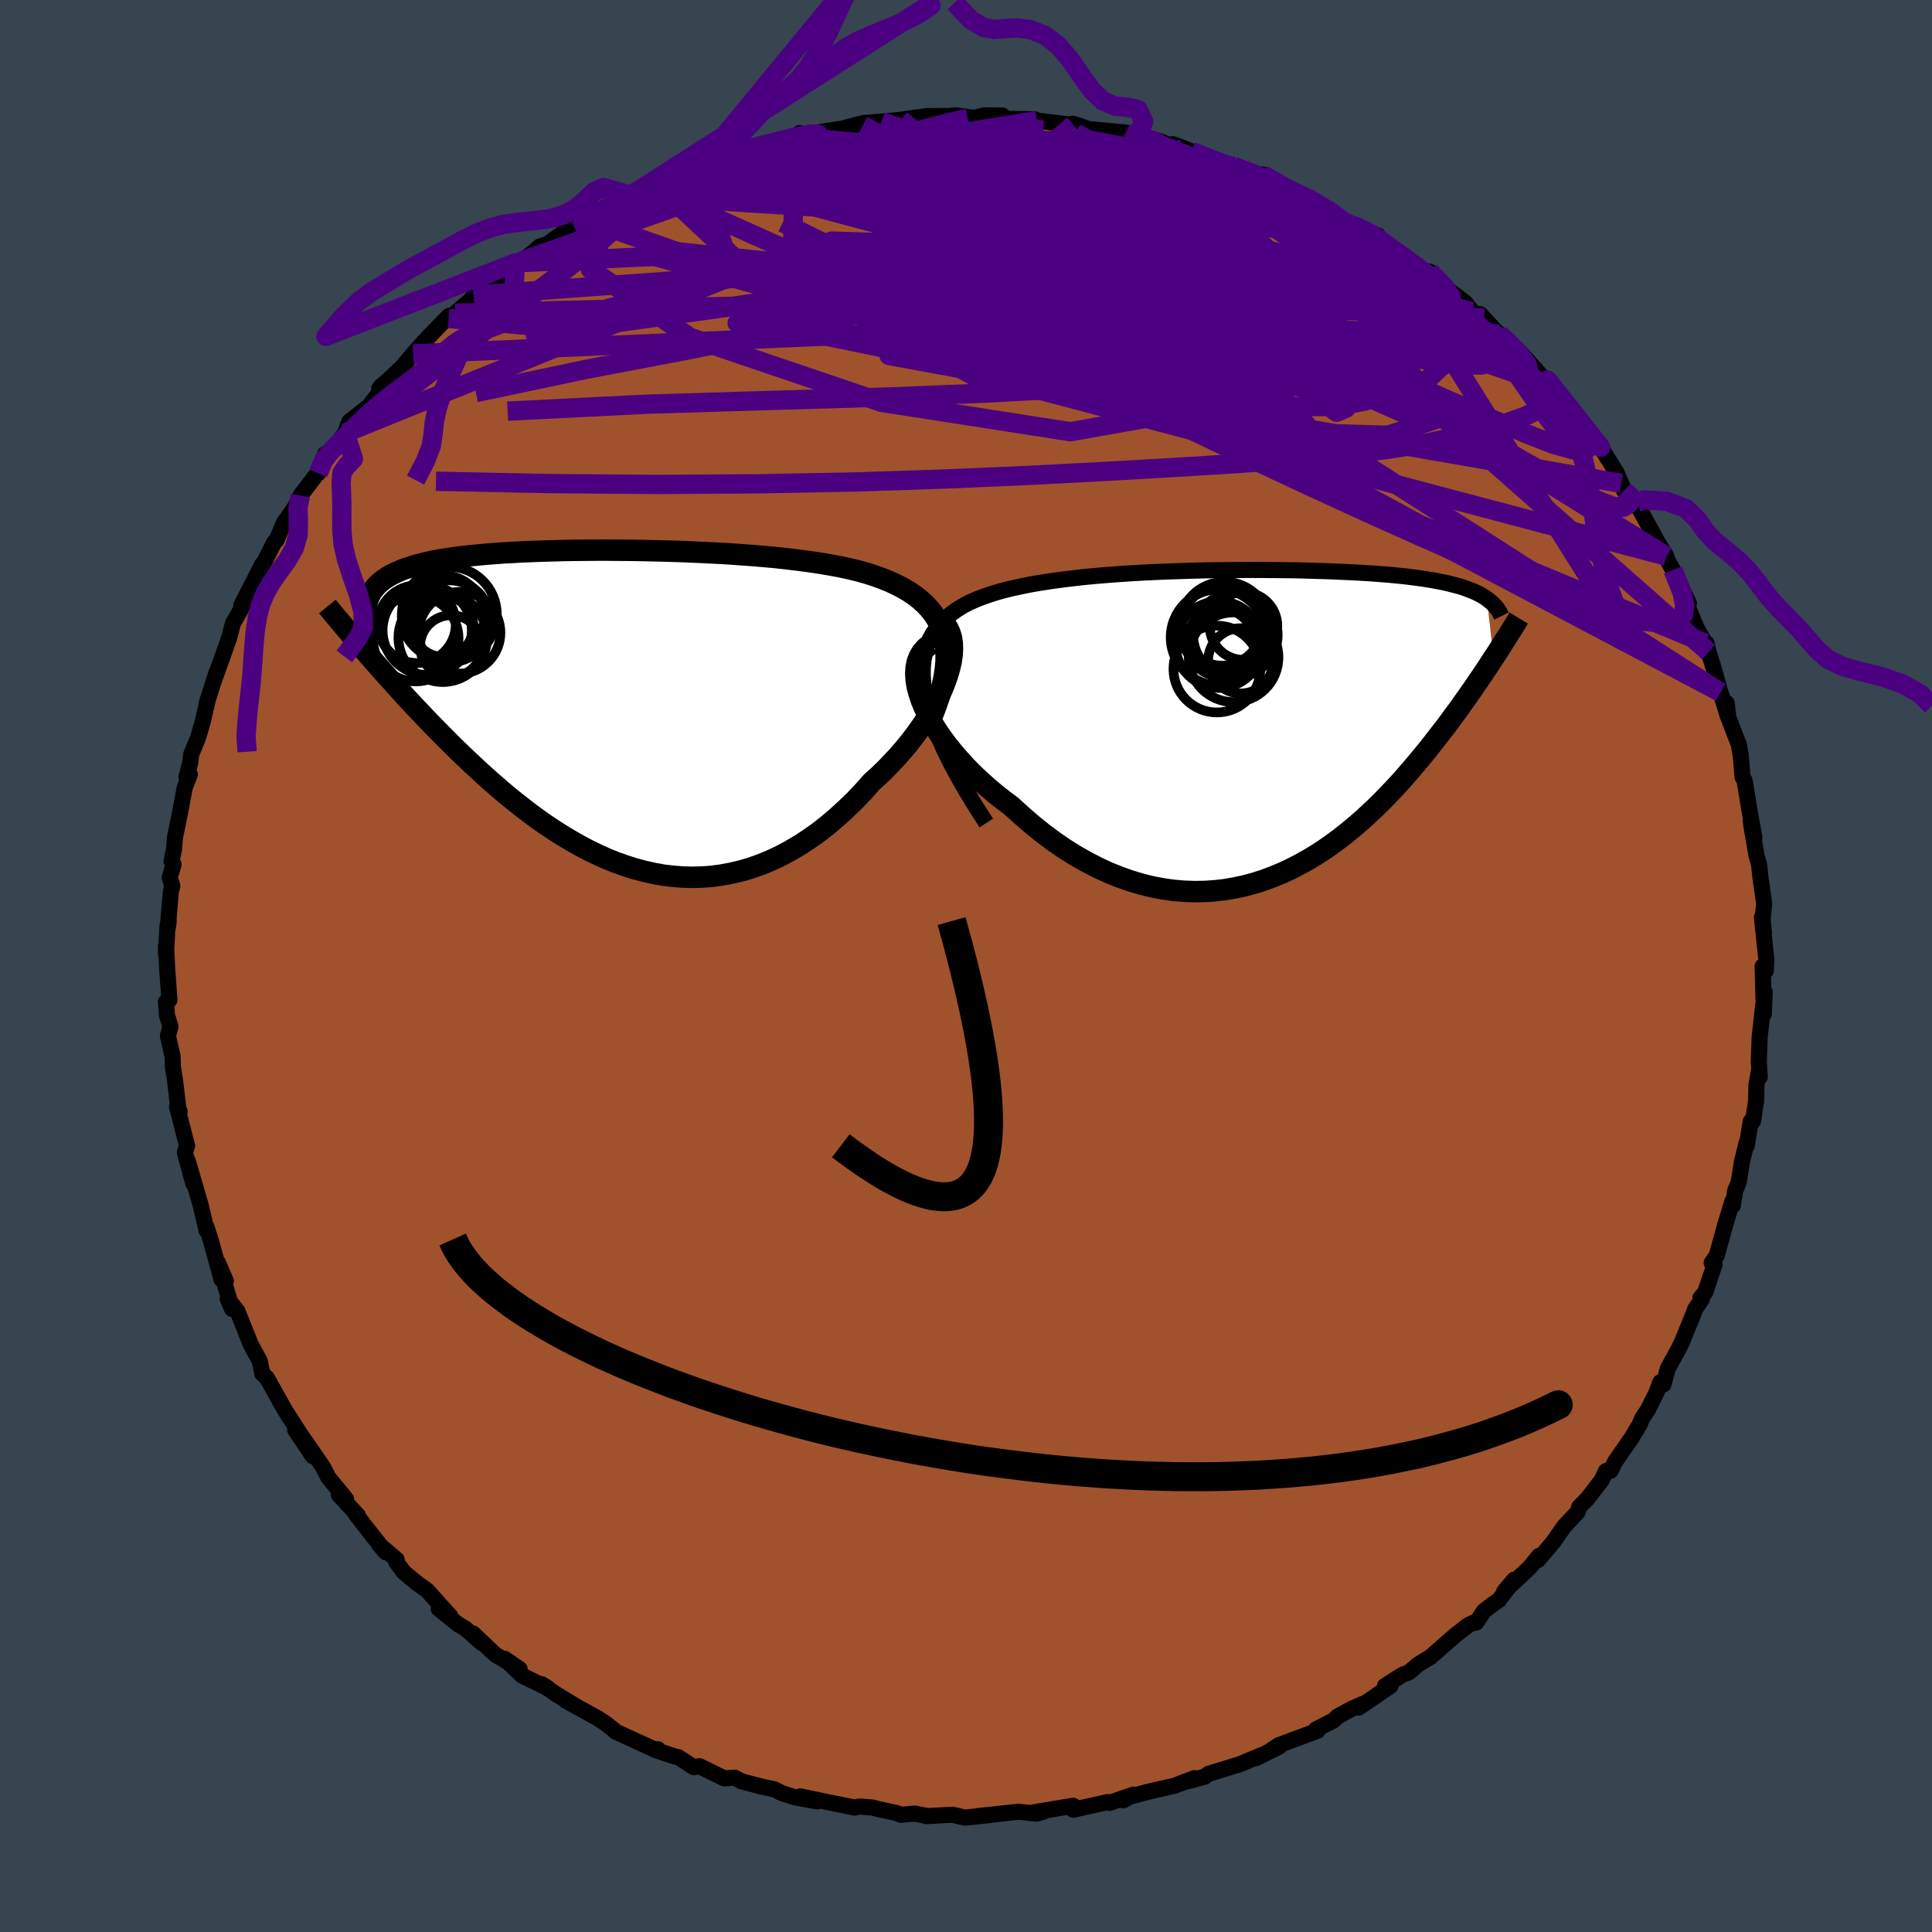 <svg xmlns="http://www.w3.org/2000/svg" width="500" height="500" viewBox="-100 -100 200 200"><defs><clipPath id="c"><path d="m35.01-8.06-.24-.64-.31-.6-.36-.56-.41-.53-.46-.49-.51-.47-.55-.43-.6-.41-.64-.38-.68-.35-.71-.33-.75-.3-.79-.29-.81-.26-.85-.24-.95-.23-.98-.21-1.03-.19-1.06-.18-1.09-.16-1.13-.15-1.15-.14-1.17-.13-1.2-.11-1.22-.1-1.23-.09-1.25-.09-1.25-.07-1.26-.06-1.27-.06-1.26-.05-1.26-.04-1.26-.03-1.25-.03-1.24-.02-1.23-.01-1.21-.01h-1.2l-1.17.01-1.16.01-1.13.02-1.11.03-1.08.03-1.05.04-1.03.04-.99.06-.96.05-.93.07-.89.07-.87.08-.82.08-.8.09-.75.1-.73.11-.69.11-.65.12-.62.13-.58.14-.56.14-.52.16-.48.16-.46.16-.43.18-.4.18-.38.19-.35.2-.32.21-.3.22-.27.23-.24.23-.22.25-.2.25-.17.26-.15.28-.13.28-.1.29-.08.3-.07.31-.04.32-.04 4.31.46.53.47.54.48.55.5.56.51.57.52.57.53.59.54.6.56.6.57.62.59.61.59.63.61.63.62.63.63.64.65.65.67.66.68.66.7.66.71.66.73.67.74.66.76.66.77.66.79.64.81.64.82.63.83.61.85.6.86.57.88.56.89.53.9.51.91.48.93.45.93.42.95.38.96.34.97.31.98.26.98.22.99.18 1 .12 1.01.08 1.01.03 1.01-.03 1.02-.07 1.01-.14 1.02-.19 1.02-.24 1.02-.3 1.02-.36 1.01-.42 1.01-.47 1-.54.99-.58.99-.65.97-.69.96-.75.95-.81.93-.85.92-.89.89-.94.87-.98.73-.65.7-.68.67-.7.66-.71.63-.73.6-.74.57-.75.54-.76.51-.76.47-.77.43-.76.4-.76.35-.76.3-.74.26-.74"/></clipPath><clipPath id="b"><path d="m-34.22-3.09-.14-.95-.07-.91.01-.84.08-.8.14-.74.22-.7.27-.65.33-.61.39-.56.45-.53.49-.49.55-.46.59-.43.63-.39.68-.36.77-.34.82-.31.87-.29.92-.27.96-.24 1.01-.22 1.03-.21 1.08-.18 1.1-.17 1.13-.15 1.15-.14 1.17-.13 1.19-.11 1.21-.1 1.21-.09 1.23-.08 1.22-.07 1.23-.06 1.23-.05 1.23-.04 1.21-.04 1.21-.03 1.2-.02 1.19-.01 1.17-.01 1.15-.01H.43l1.11.01 1.09.01 1.06.01 1.04.02 1.02.03.98.03.96.03.93.04.9.04.87.04.84.05.81.05.78.06.75.06.72.06.69.07.66.07.63.08.61.08.57.08.56.09.53.09.5.1.49.09.46.11.44.11.42.11.4.11.38.12.35.13.34.13.32.13.3.14.28.14.27.15.25.15.23.16.69 6.13-.31.48-.32.49-.33.5-.35.51-.35.52-.37.54-.38.54-.39.56-.4.56-.41.58-.43.58-.43.59-.45.61-.47.6-.48.62-.49.63-.5.64-.53.64-.54.65-.56.66-.57.66-.59.67-.62.67-.63.66-.65.67-.67.66-.69.65-.71.65-.73.63-.75.62-.77.61-.8.59-.81.57-.83.54-.86.52-.88.49-.89.46-.92.43-.94.39-.96.36-.97.31-1 .27-1.01.22-1.03.18-1.04.12-1.06.07-1.07.02-1.09-.04-1.1-.09-1.11-.16-1.12-.21-1.13-.28-1.13-.34-1.14-.4-1.13-.46-1.14-.53-1.14-.59-1.14-.65-1.13-.71-1.12-.77-1.11-.83-1.09-.88-1.08-.93-1.07-.98-.84-.63-.83-.65-.8-.68-.77-.69-.75-.71-.72-.73-.68-.75-.65-.75-.61-.76-.57-.77-.52-.77-.48-.77-.42-.77-.37-.76-.31-.75"/></clipPath><filter id="a"><feTurbulence baseFrequency=".05" numOctaves="3" result="noise" type="noise"/><feDisplacementMap in="SourceGraphic" in2="noise" scale="2"/></filter></defs><rect width="100%" height="100%" x="-100" y="-100" fill="#36454F"/><path fill="sienna" stroke="#000" stroke-linejoin="round" stroke-width="1.667" d="m82.79.5-.32-.47.12 4.92.09-2.27-.47 4.23-.05.4-.09 2.62.1 1.56-.05-.8-.29 1.58-.04 1.7-.32 2.09-.24.03-.4 2.49-.03-.26-.49 2.02-.31 2.01-.38.93-.24 1.51-.04-.44-.73 2.38-.89 3.23-.53.77.3.17-.97 2.89-.49.56.14.15-.68 1-.13.36-1.24 3.06-.39.79-1.08 1.97-.46 1.65-.31-.25-.41 1.08-.87 1.76-.6.9-.26.63-.86 1.43-1.7 2.45-.45.92-.48.03-.46.97-1.5 1.94-.81.8-.18.56-1.33 1.4-1.22 1.73-1.52 1.8.08-.41-.95 1.18-2.64 2.49 1.03-1.22-1.59 2.13-.45.29-1.09.83-.8 1.2-.29.01-.53.25-1.28.99-2.63 2.3-1.29.79-.93.8-.67.25-1.83 1.17h.57l-3.29 2.24.47-.4-1.21.53-1.47.81-.38.38-1.83.94.16.14-4.03 1.5-.69.45.77-.32-2.42 1.2.65-.34-2.2.92-.47.16-2.9.89-.38.29-1.93.52.86-.37-2.07.79-2.76.63-2.02.55-.51.33 1.05-.59-2.47.85-.19-.08-3.58.79v-.41l-4.13.69 1.06-.08-.75.21-1.81-.2-1.98.21-2.28.24 1.33-.11-2.68.27-1.24-.3-2.74.15.04-.03-1.23-.24-1.44.13-.39-.17-1.92-.42-.58-.16-1.37-.11-.51.11-2.71-.55-2.93-.61 1.76.52-2.3-.42-1.4-.45-.7-.37-1.43-.31-2.05-.54-.66-.37-1.08.08-2.56-1.26-.6.1-1.63-1.05-.2-.02-2.16-.71.27-.09-.37.02-4.04-1.85.09.03-1.05-.84-.87-.57-3.31-1.82 1.34.74-2.32-1.4-1.49-1.03.65.41-2.7-1.31-1.81-1.74 1.57 1.06-2.51-1.48-2.32-2.2.89.98-1.62-1.44-.84-.51-1.97-1.59 1.2.78-2.4-2.67-1.01-.72-1.42-1.18-.77-1.04.05-.24-1.83-1.57.7.81-2.08-2.63-1.03-1.34.22.15-1.99-2.16.76.46-1.85-2.26-.53-1.05-2.17-3.15 1.1 2.01-1.82-2.72.67.66-1.26-1.96-.51-.81-1.82-3.26-.47-.44-.26-1.28-1.03-1.91-.01-.08-1.28-3.2-1.01-1.28.45 1.05-.99-3.38.35.49-.81-1.88.37 1.73-1.09-3.95-.48-1.5.02.38-.61-2.59-1.01-3.5-.35-1.15.59 2.36-.88-3.22.24-.66-1.05-4.09.28.52-.08.19-.4-3.42-.22-1.35-.04-1.15-.48-2.1.27-.96-.36-1.13-.11-1.42.36-.2-.23-3.15-.12-2.46-.01.84.16-2.89.12-.45-.09.64.31-3.73.16-.61-.28-.87.41-1.34-.21-.35.26-1.29.09-1.15.55-2.7.46-2.46.53-1.39-.35.27.39-1.45.1-.88.73-1.78.46-1.59.51-2.22-.1.3 1.04-3.25-.36 1.12 1.05-2.95.6-1.69.39-1.5.77-1.34.42-.98-.32.43 2.18-4.25-1.16 2.52 2.37-4.75.25-.24.8-1.87.37-.49.76-1.11.55-1.16.88-1.15.74-.97.22-.19.73-2v.15l.83-.7 1.23-1.62.43-1.18 1.97-1.54 2.5-3.1-1.12.91-.26.33 2.38-2.25 1.14-1.36 1.09-1.22 1.76-1.83-1.35 1.38 2.2-2.25-.03.26.69-.55 2.55-2.19-.66.32 2.79-1.9 1.55-1.44.55-.16 1.31-.94.64-.59.79-.24 2.73-1.96 1.25-.59 1.11-.55-.58.2 3.2-1.72-.85.34 1.8-.78-.13.01 1.9-.81.84-.35.15-.14 2.14-1.21 1.94-.23 2.4-1.22.85-.17.15-.06 1.87-.77 1.75-.3.01.1 3.44-.86.16-.43-.49.48.4-.18 2.9-.53 1.58-.23 1.79-.48.35.16.07-.26 1.87-.15 2.01-.19 2.65-.38 2.25-.01-1.61.17 2.4-.24 1.92.27 1.01-.27 1.9.02-1 .29 1.23.06 3.09.03.24.14 3.78.46-.09-.13.25.06 1.41.49 2.54.24 1.32.13.12.4 2.67.39-1.51-.6 2.6.83.29.25.7-.07 1.14.42.77.32 2.94 1.2 1.5.42-.09-.07 2.94 1.18.05-.34 2.42 1.39 2.22 1.03.8.38 1.03.54-.93-.49 2.97 2.05 1.26.57.45.15 1.75.71-.12.42.96.43 2.17 1.41 1.61 1.56.03.07.72-.16 1.9 1.87 1.79 1.35.69.91 1.23.71-.4-.44 1.73 1.86.27.19 1.12.93-.61-.47 1.62 1.41 2.44 2.73.41.17.92 1.73 1.69 1.95-.17-.02.42.05 1.28 1.69.65.54.71 1.01 1.62 2.58.51 1.17.29.73 1.36 1.24-.33-.39.23.45 2.31 4.21.81 1.31-.01-.02.04.25.65 1.19 1.65 3.42-.18.21 1.06 2.54.83 1.41.11-.02.22.93.54 1.71.68 2.45.1.28.64 2.12-.09-1.29.17 1.48.76 1.98.34.86.21 1.29.16 2.05.22.38.48 2.93.53 2.95-.38-1.8.1.76.51 2.94.27.97.11 1.13.41 2.88-.17 1.58.14 1.36-.21-1.56.46 4.35-.06 1.2-.32-.47" filter="url(#a)"/><path fill="#fff" d="m-34.22-3.09-.14-.95-.07-.91.01-.84.08-.8.14-.74.22-.7.27-.65.33-.61.39-.56.45-.53.49-.49.55-.46.59-.43.63-.39.68-.36.77-.34.82-.31.87-.29.92-.27.96-.24 1.01-.22 1.03-.21 1.08-.18 1.1-.17 1.13-.15 1.15-.14 1.17-.13 1.19-.11 1.21-.1 1.21-.09 1.23-.08 1.22-.07 1.23-.06 1.23-.05 1.23-.04 1.21-.04 1.21-.03 1.2-.02 1.19-.01 1.17-.01 1.15-.01H.43l1.11.01 1.09.01 1.06.01 1.04.02 1.02.03.98.03.96.03.93.04.9.04.87.04.84.05.81.05.78.06.75.06.72.06.69.07.66.07.63.08.61.08.57.08.56.09.53.09.5.1.49.09.46.11.44.11.42.11.4.11.38.12.35.13.34.13.32.13.3.14.28.14.27.15.25.15.23.16.69 6.13-.31.48-.32.49-.33.5-.35.51-.35.52-.37.54-.38.54-.39.56-.4.56-.41.58-.43.58-.43.59-.45.61-.47.6-.48.62-.49.63-.5.64-.53.64-.54.65-.56.66-.57.66-.59.67-.62.67-.63.66-.65.67-.67.66-.69.65-.71.65-.73.63-.75.62-.77.61-.8.59-.81.57-.83.54-.86.52-.88.49-.89.46-.92.43-.94.39-.96.36-.97.31-1 .27-1.01.22-1.03.18-1.04.12-1.06.07-1.07.02-1.09-.04-1.1-.09-1.11-.16-1.12-.21-1.13-.28-1.13-.34-1.14-.4-1.13-.46-1.14-.53-1.14-.59-1.14-.65-1.13-.71-1.12-.77-1.11-.83-1.09-.88-1.08-.93-1.07-.98-.84-.63-.83-.65-.8-.68-.77-.69-.75-.71-.72-.73-.68-.75-.65-.75-.61-.76-.57-.77-.52-.77-.48-.77-.42-.77-.37-.76-.31-.75" filter="url(#a)" transform="translate(29.95 -25.12)"/><path fill="#fff" d="m35.01-8.06-.24-.64-.31-.6-.36-.56-.41-.53-.46-.49-.51-.47-.55-.43-.6-.41-.64-.38-.68-.35-.71-.33-.75-.3-.79-.29-.81-.26-.85-.24-.95-.23-.98-.21-1.03-.19-1.06-.18-1.09-.16-1.13-.15-1.15-.14-1.17-.13-1.2-.11-1.22-.1-1.23-.09-1.25-.09-1.25-.07-1.26-.06-1.27-.06-1.26-.05-1.26-.04-1.26-.03-1.25-.03-1.24-.02-1.23-.01-1.21-.01h-1.2l-1.17.01-1.16.01-1.13.02-1.11.03-1.08.03-1.05.04-1.03.04-.99.06-.96.05-.93.07-.89.07-.87.08-.82.08-.8.09-.75.1-.73.11-.69.11-.65.12-.62.13-.58.14-.56.14-.52.16-.48.16-.46.16-.43.18-.4.18-.38.19-.35.2-.32.21-.3.22-.27.23-.24.23-.22.25-.2.25-.17.26-.15.28-.13.28-.1.29-.08.3-.07.31-.04.32-.04 4.31.46.53.47.54.48.55.5.56.51.57.52.57.53.59.54.6.56.6.57.62.59.61.59.63.61.63.62.63.63.64.65.65.67.66.68.66.7.66.71.66.73.67.74.66.76.66.77.66.79.64.81.64.82.63.83.61.85.6.86.57.88.56.89.53.9.51.91.48.93.45.93.42.95.38.96.34.97.31.98.26.98.22.99.18 1 .12 1.01.08 1.01.03 1.01-.03 1.02-.07 1.01-.14 1.02-.19 1.02-.24 1.02-.3 1.02-.36 1.01-.42 1.01-.47 1-.54.99-.58.99-.65.97-.69.96-.75.95-.81.93-.85.92-.89.89-.94.87-.98.73-.65.7-.68.67-.7.66-.71.63-.73.6-.74.57-.75.54-.76.51-.76.47-.77.43-.76.4-.76.35-.76.3-.74.26-.74" filter="url(#a)" transform="translate(-37.45 -26.55)"/><g fill="none" stroke="#000" transform="translate(29.95 -25.12)"><path stroke-linejoin="round" stroke-width="1.667" d="m-27.85 10.32-1.09-1.7-.98-1.61-.88-1.53-.77-1.44-.67-1.37-.57-1.29-.49-1.21-.39-1.15-.31-1.09-.22-1.02-.14-.95-.07-.91.01-.84.08-.8.14-.74.22-.7.27-.65.33-.61.39-.56.45-.53.49-.49.55-.46.59-.43.63-.39.68-.36.77-.34.82-.31.87-.29.92-.27.96-.24 1.01-.22 1.03-.21 1.08-.18 1.1-.17 1.13-.15 1.15-.14 1.17-.13 1.19-.11 1.21-.1 1.21-.09 1.23-.08 1.22-.07 1.23-.06 1.23-.05 1.23-.04 1.21-.04 1.21-.03 1.2-.02 1.19-.01 1.17-.01 1.15-.01H.43l1.11.01 1.09.01 1.06.01 1.04.02 1.02.03.98.03.96.03.93.04.9.04.87.04.84.05.81.05.78.06.75.06.72.06.69.07.66.07.63.08.61.08.57.08.56.09.53.09.5.1.49.09.46.11.44.11.42.11.4.11.38.12.35.13.34.13.32.13.3.14.28.14.27.15.25.15.23.16.21.16.2.16.19.17.17.18.16.17.14.19.13.18.12.19.1.19.1.2" filter="url(#a)"/><path stroke-linejoin="round" stroke-width="2.222" d="m-33.6-8.21-.49.37-.4.44-.29.49-.21.54-.12.58-.04.63.04.66.11.69.19.71.24.73.31.75.37.76.42.77.48.77.52.77.57.77.61.76.65.75.68.75.72.73.75.71.77.69.8.68.83.65.84.63 1.07.98 1.08.93 1.09.88 1.11.83 1.12.77 1.13.71 1.14.65 1.14.59 1.14.53 1.13.46 1.14.4 1.13.34 1.13.28 1.12.21 1.11.16 1.1.09 1.09.04 1.07-.02 1.06-.07 1.04-.12 1.03-.18 1.01-.22 1-.27.97-.31.96-.36.94-.39.92-.43.89-.46.88-.49.86-.52.83-.54.81-.57.8-.59.77-.61.75-.62.73-.63.71-.65.69-.65.67-.66.65-.67.63-.66.62-.67.59-.67.57-.66.56-.66.54-.65.53-.64.5-.64.49-.63.48-.62.47-.6.45-.61.43-.59.43-.58.41-.58.4-.56.39-.56.38-.54.37-.54.35-.52.35-.51.33-.5.32-.49.31-.48.31-.46.29-.46.28-.44.27-.43.27-.42.25-.4.25-.4.24-.38.23-.38.22-.36" filter="url(#a)"/><circle cx="-2.06" cy="-9.147" r="4.378" clip-path="url(#b)" filter="url(#a)"/><circle cx="-1.22" cy="-10.072" r="3.502" clip-path="url(#b)" filter="url(#a)"/><circle cx="-3.98" cy="-5.622" r="4.494" clip-path="url(#b)" filter="url(#a)"/><circle cx="-2.25" cy="-6.842" r="4.644" clip-path="url(#b)" filter="url(#a)"/><circle cx="-3.185" cy="-9.967" r="4.68" clip-path="url(#b)" filter="url(#a)"/><circle cx="-3.76" cy="-8.152" r="4.488" clip-path="url(#b)" filter="url(#a)"/><circle cx="-3.45" cy="-10.132" r="4.16" clip-path="url(#b)" filter="url(#a)"/><circle cx="-1.51" cy="-6.472" r="3.376" clip-path="url(#b)" filter="url(#a)"/><circle cx="-3.79" cy="-8.902" r="4.968" clip-path="url(#b)" filter="url(#a)"/><circle cx="-3.6" cy="-8.367" r="3.5" clip-path="url(#b)" filter="url(#a)"/></g><g fill="none" stroke="#000" transform="translate(-37.45 -26.55)"><path stroke-linejoin="round" stroke-width="2.222" d="m33.88.85.44-1.13.37-1.07.28-1.01.21-.96.14-.91.07-.86v-.81l-.06-.76-.13-.72-.19-.68-.24-.64-.31-.6-.36-.56-.41-.53-.46-.49-.51-.47-.55-.43-.6-.41-.64-.38-.68-.35-.71-.33-.75-.3-.79-.29-.81-.26-.85-.24-.95-.23-.98-.21-1.03-.19-1.06-.18-1.09-.16-1.13-.15-1.15-.14-1.17-.13-1.2-.11-1.22-.1-1.23-.09-1.25-.09-1.25-.07-1.26-.06-1.27-.06-1.26-.05-1.26-.04-1.26-.03-1.25-.03-1.24-.02-1.23-.01-1.21-.01h-1.2l-1.17.01-1.16.01-1.13.02-1.11.03-1.08.03-1.05.04-1.03.04-.99.06-.96.05-.93.07-.89.07-.87.08-.82.08-.8.09-.75.1-.73.11-.69.11-.65.12-.62.13-.58.14-.56.14-.52.16-.48.16-.46.16-.43.18-.4.18-.38.19-.35.2-.32.21-.3.22-.27.23-.24.23-.22.25-.2.25-.17.26-.15.28-.13.28-.1.29-.08.3-.07.31-.04.32-.02.33v.33l.02.35.03.35.05.37.07.37.09.38.1.39.12.4.14.4" filter="url(#a)"/><path stroke-linejoin="round" stroke-width="2.222" d="m34.9-9.19.38.36.29.42.22.47.16.52.08.57.02.6-.04.64-.1.67-.16.69-.21.71-.26.74-.3.74-.35.76-.4.76-.43.76-.47.77-.51.76-.54.76-.57.75-.6.74-.63.73-.66.71-.67.7-.7.68-.73.65-.87.98-.89.94-.92.89-.93.85-.95.81-.96.75-.97.69-.99.65-.99.58-1 .54-1.01.47-1.01.42-1.02.36-1.02.3-1.02.24-1.02.19-1.01.14-1.02.07-1.01.03-1.01-.03-1.01-.08-1-.12-.99-.18-.98-.22-.98-.26-.97-.31-.96-.34-.95-.38-.93-.42-.93-.45-.91-.48-.9-.51-.89-.53-.88-.56-.86-.57-.85-.6-.83-.61-.82-.63-.81-.64-.79-.64-.77-.66-.76-.66-.74-.66-.73-.67-.71-.66-.7-.66-.68-.66-.67-.66-.65-.65-.63-.64-.62-.63-.61-.63-.59-.63-.59-.61-.57-.62-.56-.6-.54-.6-.53-.59-.52-.57-.51-.57-.5-.56-.48-.55-.47-.54-.46-.53-.44-.52-.44-.51-.42-.49-.41-.48-.4-.48-.38-.46-.38-.45-.36-.43-.36-.43-.34-.42" filter="url(#a)"/><circle cx="-16.718" cy="-7.434" r="4.588" clip-path="url(#c)" filter="url(#a)"/><circle cx="-16.028" cy="-9.124" r="4.248" clip-path="url(#c)" filter="url(#a)"/><circle cx="-18.328" cy="-8.194" r="4.618" clip-path="url(#c)" filter="url(#a)"/><circle cx="-16.688" cy="-8.604" r="3.146" clip-path="url(#c)" filter="url(#a)"/><circle cx="-15.858" cy="-6.559" r="3.204" clip-path="url(#c)" filter="url(#a)"/><circle cx="-14.973" cy="-7.949" r="4.228" clip-path="url(#c)" filter="url(#a)"/><circle cx="-19.513" cy="-7.344" r="4.436" clip-path="url(#c)" filter="url(#a)"/><circle cx="-19.388" cy="-8.834" r="4.022" clip-path="url(#c)" filter="url(#a)"/><circle cx="-16.033" cy="-9.859" r="4.908" clip-path="url(#c)" filter="url(#a)"/><circle cx="-16.668" cy="-9.594" r="4.288" clip-path="url(#c)" filter="url(#a)"/></g><g fill="none" stroke="indigo" stroke-linejoin="round" stroke-width="2"><path d="m16.55-86.27.76.37 1.12.33 1.22.39 1.36.5 1.52.61 1.67.7 1.82.77 1.94.84 1.98.85 1.94.83 1.84.78 1.7.71 1.52.65 1.32.56 1.04.44.74.29.41.14.14.03-.11-.04-.4-.14m15.14 11.23.51.53.15.49.02.68-.3.7-.83.54-1.45.28-2.12-.03-2.75-.34-3.37-.62-3.98-.84-4.62-1.02-5.32-1.19-6.06-1.4-6.86-1.68-7.66-2.01-8.5-2.36-9.45-2.66-10.61-2.84m-22.64 2.52 1.19-.52 1.24-.5 1.44-.54 1.67-.57 1.85-.56 2-.56 2.17-.56 2.32-.59 2.46-.61 2.58-.65 2.66-.66 2.67-.67 2.62-.64 2.46-.6 2.26-.54 2.01-.5 1.76-.45 1.58-.41 1.46-.38 1.34-.33 1.06-.23" filter="url(#a)"/><path d="m35.31-79.52.85.49 1.04.76 1.39 1.09 1.74 1.36 1.94 1.49 2.01 1.57 2.03 1.63 2.05 1.7 2.07 1.75 2.05 1.73 1.95 1.61 1.78 1.44 1.58 1.27 1.41 1.16 1.25 1.12 1.14 1.13" filter="url(#a)"/><path d="m37.14-78.6.17.22.91.66.75.56.39.39.04.28-.28.22-.57.18-.91.12-1.31.02-1.76-.12-2.27-.24-2.82-.38-3.41-.52-4.03-.7-4.63-.91-5.24-1.12-5.87-1.32-6.68-1.45-7.74-1.57m-31.25 7.01.76-.4.75-.44.79-.44.72-.37.62-.28.52-.2.46-.13.38-.05.3.03.21.12.04.25-.17.41-.46.6-.8.83-1.16 1.07-1.53 1.33-1.9 1.57-2.29 1.81-2.68 2.04-3.14 2.35-3.65 2.76-4.17 3.22-4.62 3.62m120.18-3.26.39.65.17 1.02-.3.9-.85.71-1.33.64-1.8.64-2.26.69-2.79.73-3.34.71-3.96.65-4.59.57-5.23.48-5.86.43-6.48.4-7.15.41-7.84.41-8.59.37-9.32.31-9.98.19-10.59.07-11.17-.09-11.79-.24m29.42-33.55.75-.18.98-.3 1.22-.34 1.3-.35 1.23-.32 1.07-.27.89-.23.74-.17.64-.12.52-.08.35-.03.08.03-.23.12-.58.22-.93.34-1.35.47-1.86.62-2.45.8-3.01.95-3.32 1" filter="url(#a)"/><path d="m30.67-81.94 2.01 1.14 1.27.77.57.51.05.39-.3.35-.62.33-.98.28-1.39.21-1.85.12-2.36.07-2.89.03-3.43-.03-4.04-.09-4.67-.2-5.37-.28-6.13-.33-7.01-.37-7.93-.43-8.72-.56" filter="url(#a)"/><path d="m40.89-76.32 1.18.61.92.64 1.06.77 1.12.81 1.05.77.95.69.82.61.69.54.51.44.28.3.01.11-.29-.09-.58-.29-.86-.48-1.15-.66-1.45-.85-1.81-1.05-2.25-1.29-2.74-1.57-3.26-1.87-3.68-2.17m22.21 13.31-.15.19-.44.6-1.18.6-1.98.58-2.72.65-3.47.77-4.29.85-5.22.85-6.25.8-7.39.7-8.54.6-9.67.53-10.73.43-11.74.34-12.88.39-14.42.72m70.78-26.89 2.16.85 1.31.49.92.38.7.36.48.38.17.35-.24.29-.77.19-1.32.09h-1.86l-2.37-.08-2.87-.18-3.41-.29-4.03-.41-4.75-.51-5.51-.59-6.17-.71-6.54-.96" filter="url(#a)"/><path d="m55.73-64.97 1.45 1.46.89 1.19.18.74-.5.3-1.18-.18-1.87-.65-2.54-1.1-3.2-1.48-3.9-1.83-4.71-2.2-5.64-2.65-6.68-3.18-7.67-3.81-8.35-4.48" filter="url(#a)"/><path d="m27.68-82.78 1.82.78.88.69.34.8-.31.86-1.05.87-1.78.91-2.44.98-3.06 1.05-3.71 1.13-4.4 1.2-5.16 1.31-5.96 1.44-6.78 1.62-7.6 1.77-8.41 1.84-9.22 1.83-10.15 1.93-11.43 2.41M-36.49-79l1.28-.56 1.08-.47 1.15-.5 1.24-.53 1.32-.57 1.37-.57 1.32-.52 1.14-.44.83-.31.46-.15.06.01-.32.18-.7.34-1.08.48-1.52.63-2.01.79-2.48.97" filter="url(#a)"/><path d="m64.34-55.26.43.61.02.72-.57.49-1.3.02-2.06-.57-2.83-1.1-3.62-1.54-4.42-1.92-5.27-2.33-6.19-2.86-7.26-3.49-8.47-4.15-9.81-4.71-11.16-5.22m25.85-1.47 2.02.76 1.45.58 1.29.61 1.02.55.7.45.37.35.1.28-.14.22-.42.14-.72.04-1.05-.05-1.4-.14-1.75-.23-2.13-.33-2.57-.44-3.04-.59-3.55-.73-4.11-.88-4.8-1.01-5.67-1.14-6.59-1.34" filter="url(#a)"/><path d="m68.12-49.23.65.63.02.34-.21.44-.53.33-1-.08-1.55-.58-2.11-1.03-2.66-1.42-3.24-1.81-3.86-2.27-4.54-2.82-5.25-3.45-5.99-4.1-6.82-4.74-7.79-5.34-8.87-5.94" filter="url(#a)"/><path d="m-17.38-85.79.3-.1 1.06.17 2.03.22 2.82.26 3.29.34 3.55.45 3.74.55 3.93.62 4.16.68 4.36.72 4.47.77 4.42.79 4.28.79 4.13.77 4.08.79 4.07.85m10.7 5.24 1.48 1.52.72 1.06-.06.67-.74.4-1.38.23-1.99.13-2.59.05-3.18-.02-3.74-.05-4.33-.1-4.94-.15-5.65-.27-6.42-.45-7.27-.66-8.15-.92-9.05-1.13-9.99-1.25L-30.46-74" filter="url(#a)"/><path d="m33.09-80.55 1.63.77.99.49.72.43.67.43.64.45.56.41.39.33.18.25-.04.19-.27.13-.54.05-.83-.05-1.15-.17-1.51-.31-1.9-.45-2.34-.61-2.85-.8-3.37-1-3.86-1.23-4.23-1.42-4.53-1.6L6.48-86m66.7 45.01.94 2.3.27 1.37-.11.92-.48.55-.88.27-1.28.04-1.66-.17-2.05-.41-2.46-.71-2.89-1.02-3.32-1.32-3.76-1.58-4.19-1.82-4.63-2.05-5.1-2.29L36-49.47l-6.12-2.86-6.68-3.2-7.22-3.57-7.78-3.98-8.33-4.36-8.99-4.64-9.85-4.88" filter="url(#a)"/><path d="m27.77-82.71.51.26.72.52.4.65-.07.75-.69.78-1.38.79-2.09.8-2.77.85-3.43.92-4.13 1.02-4.85 1.08-5.62 1.15-6.38 1.2-7.12 1.27-7.85 1.3-8.61 1.3-9.47 1.32-10.51 1.47" filter="url(#a)"/><path d="m-32.08-80.93 1.06-.36 2.32-.46 2.99-.35 3.34-.19 3.6-.03 3.86.09 4.14.2 4.43.27 4.66.34 4.82.38 4.89.43 4.96.46 5.1.51 5.29.56 5.41.62 5.35.7" filter="url(#a)"/><path d="m-32.08-80.93 1.17-.3 2.66-.29 3.55-.09 4.12.14 4.56.37 4.98.56 5.46.74 5.96.91 6.42 1.07 6.8 1.24 7.08 1.38L28-73.67 35.61-72l7.95 1.73m-64.38-14.66 2.48-.52 1.88-.02 2.22.28 2.97.41 3.7.5 4.23.58 4.52.67 4.71.76 4.91.85 5.14.91 5.34.94 5.37.91 5.22.9 5.13.98" filter="url(#a)"/><path d="m-24.6-83.9.7-.25 1.23-.38 1.32-.35 1.23-.32 1.07-.27.9-.22.78-.17.69-.13.61-.09.48-.04.28.02.01.09-.26.2-.56.29-.86.41-1.19.51-1.55.61-1.95.7-2.34.8-2.72.88-3.13.97-3.74 1.18" filter="url(#a)"/><path d="m-31.93-81.07 2.25-.81 2.66-.44 2.9-.17 3.12.06 3.43.23 3.8.37 4.14.47 4.46.58 4.7.7 4.91.83 5.13.95 5.37 1.04 5.63 1.1 5.82 1.14 5.83 1.13 5.65 1.02 5.27.74M16.67-85.87l1.43.15.67.1.54.16.44.2.34.23.22.26.06.29-.16.31-.44.29-.79.25-1.2.23-1.64.2-2.12.17-2.62.1-3.14.02-3.71-.07-4.32-.14-4.99-.17-5.7-.23-6.5-.27" filter="url(#a)"/><path d="m-29.79-82.28 2.14-.36 2.42-.24 2.63.02 3.01.25 3.48.43 3.93.61 4.31.76 4.62.91 4.84 1.02 5.07 1.11 5.3 1.13 5.54 1.15 5.76 1.19 5.92 1.28 6.05 1.43 6.12 1.58 6.12 1.52" filter="url(#a)"/><path d="m-8.75-87.41 29.2 10.23-.8-1.21-2.31-.08 1 1.99 4.23 2.4 6.1 1.75 6.09 1.13 4.05.98-.21.92-6.88.55-14.7.14-19.81.42-16.83 1.12-4.07.51 5.63-1.89-34.81.87" filter="url(#a)"/><path d="M-10.69-87 35.3-62.57l-.43 1.74-15.6-6.08-14.73-4.14-8.77.33-1.9 3.48 3.35 4.2 5.27 2.88 4.22.59 2.19-1.38.94-2.33.48-2.42-.21-2.31-1.4-2.31-1.79-1.83-.13.02 1.75 2.69-2.35 2.77-17.26-4.12-21.85-9.79" filter="url(#a)"/><path d="m-6.74-87.6 17.05 14.42 23.32 12.61 10.25 2.35 3.35-1.97 1.91-1.8.95-.69-2.08-.59-6.98-1.71-11.94-3.21-14.92-4.07-14.83-3.71-11.83-2.53-6.74-1.52-.35-1.44 6.38-1.99 11.75-1.88 14.09-.18 15.04 2.73" filter="url(#a)"/><path d="m19.34-85.48 18.4 17.5-7.41 9.23-11.85.44-8.71-4.47-5.03-4.95-1.67-2.72 1.48-.07 4.27 1.48 6.43 1.57 7.24.67 5.87-.69 2.22-2.04-2.62-3.01-6.77-3.26-8.79-2.76-8.39-1.85-6.02-1.14-2.19-.96 1.1-.94-3.92.06-28.62 4.05" filter="url(#a)"/><path d="m12.69-86.64-2.52 4.82 11.02 5.76 1.64 1.98-3.82.32-1.63 1.63 3.35 3.46 6.55 3.82 6.74 2.62 5 .93 2.56-.33-.06-1.16-2.47-1.95-3.87-2.67-3.9-2.78-3.92-1.65-6.4 1.02L4.8-66.04l-62.03 2.67" filter="url(#a)"/><path d="m-46.09-72.95 21.64-7.61 10.49-1.87 2.94.85 3.75.83 6.77.05 7.45-.31 5.18-.18 1.79.2-.64.69-1.09 1.24-.04 1.81 1.15 2.26 1.36 2.51.49 2.38-.82 1.73-1.9.62-2.15-.26-.2.51 6.94 3.58 18.2 4.15.89-19.37" filter="url(#a)"/><path d="M52.39-67.75 7.75-77.31l-10.79 2.52 7.22 7.09 6.49 5.36-1.08.79-5.78-2.92-5.47-3.97-2.25-2.54 1.55-.06 4.89 1.83 7.29 2.11 8.07.74 6.46-1.36 2.16-2.98-4.05-3.34-10.33-2.31-13.85-.15-10.69 3.13 6.3 6.5 61.33 1.44" filter="url(#a)"/><path d="m-24.6-83.9-12.36 6.43-1.94 5.32 10.33 7.07 19.83 6.73 19.55 3.04 10.76-1.91.4-5.08-5.19-4.98-3.93-2.56 1.38-.16 5.12.19 2.8-1.62-4.26-3.43-5.55-2.76 26.84.58" filter="url(#a)"/><path d="M72.49-42.43 33.38-66.72l-17.47-4.7-9.14 1.27L5.69-68l1.66.34.47-1.79.17-2.54 2.67-1.72 5.78-.19 6.21.87 2.83.73-2.17-.57-4.94-2.07-3.24-2.44-.24-.89-6.14 1.24-43.44-2.75" filter="url(#a)"/><path d="m-46.64-72.79 14.39-.67 24.81 6.83 24.83 4.77 16.08 1.36 5.09-.84-4.38-2.38-9.23-3.42-8.11-3.54-3.41-2.75.2-1.74-.11-1.26-2.53-1.49-4.3-2.02-10.7-1.87-31.63 2.47" filter="url(#a)"/><path d="M55.73-64.97 19.61-78.29 4.7-80.25l2.14 2.45 6.32 2.56 2.53 1.53-.03 1.68 2.5 3.25 6.93 4.9 7.61 4.94 2.68 3.09-3.16.97-1.9.59 8.06 1.12 11.11-3.7L30.62-81.6" filter="url(#a)"/><path d="m-17.71-85.74-.26 12.36L2.4-70.67l10.08 2.5.16 2.7-5.09.97-6.59-1.53-5.59-3.19-3.45-3.31-1.3-2.16.31-.51 1.39.81 2.33 1.32 3.5 1.07 5.05.61 6.64.59 7.35 1.22 5.92 2.03 1.67 2.23-4.32 1.4-8.74.05-5.97-.25 13.77 4.86 58.57 30.92" filter="url(#a)"/><path d="m-64.27-55.18 46.62-18.89 27.69-1.91 15.84 2.03 3.96 1.08-3.69.58-4.59 1.79-.94 3.49 2.47 4.08 2.47 2.79-.72.04-4.95-3.22-8.15-5.95-7.1-7 1.74-6.06.72-5.33" filter="url(#a)"/><path d="M72.5-42.41 46.27-58.77 23.88-68.93l-10.16-2.26-5.2 1.71-2.49 2.55 1.26 1.95 5.45 1.24 8.24 1.04 8.43 1.13 5.89.97 1.76.29-2.01-.61-3.47-1.06-1.92-.67 1.39.41 3.88 1.4 3.13 1.45-1.29.08-7.17-2.4-10.61-4.9-8.92-5.82-3.69-4.19 1.55-1.69 28.18-.83" filter="url(#a)"/><path d="M78.09-28.34 23.83-63.13 6.95-75.97l-7.9-4.56-2.51-.74 1.94 1.31 5.39 2.4 7.73 2.98 8.75 3.19 8.31 3.02 6.73 2.49 4.5 1.71 1.82.82-1.4-.03-4.95-.74-8.02-1.16-9.43-1.17-8.85-.83-7.61-.33-7.3-.14-6.33-.77 1.74-2.87 18.53-6.17 14.47-7.09" filter="url(#a)"/><path d="m-53.56-67.03 9.33.82 18.46-4.78 8.08-.98 1.39 1.56.03 1.84.9.81 3.05-.42 6.51-.93 10.42-.33 13.18 1.01 13.4 2.13 10.77 2.2 6.35 1.15 1.95-.28-.83-1.06-2.05-1.08-4.64-1.72-15.61-5.69-44.44-13.14" filter="url(#a)"/><path d="m-32.08-80.93 16.47 15.49 28.69 5.91 12.44.9 1.32.04-2.9-.38-4.88-1.55-7.03-2.85-8.96-3.42-9.63-2.91-8.33-1.62-4.92-.12.25 1.1 6.1 1.9 11.04 2.3 13.55 2.37 12.93 2.05 9.71 1.28 5.03-.1-.19-2.08-5.22-4.46-8.52-6.3-8.16-6.05-8-3.11-29.53-2.39" filter="url(#a)"/><path d="M76.54-33.41 47.09-45.64 18.16-61.33 8.15-71.58l2.51-3.65 6.62.96 5 2.92 1.58 2.65-.85 1.02-1.82-.97-2.25-2.14-2.97-1.54-4.03.73-5.4 3.14-7.29 3.59-7.22 1.67 8.22 1.51 67.58 11.73" filter="url(#a)"/><path d="M11.12-87.06-3.13-74.93l5.83 6.81 5.28.51 3.08-3.67.32-5.06-1.42-4.29-1.67-2.51-1.54-.65-1.97.68-2.68 1.2-2.69.86-1.9.03-1.63-.52h-3.35l-5.62 1.59.77 2.24 40.09-5" filter="url(#a)"/><path d="M-24.45-83.96 24.82-64.4l5.88.33 3.2 1.65 4.99 2.46 2.46 1.46-2.95.58-8.28.01-11.12-.8-10.5-1.9-7.49-2.75-4.54-2.95-3.54-2.53-4.33-1.85-4.79-1.3-2.54-1.01 3-.95 9.72-1.02 13.78-1.17 12.3-.95 7.65 1.19 10.97 9.72L76.87-32.5" filter="url(#a)"/><path d="m-50.98-69.45 34.03-2.43 34.92 3.54 18.36 3.63 3.08 1.55-5.89-.95-8.4-2.66-6.72-3.21-3.62-2.8-1.17-1.95-.46-1.09-1.52-.51-3.54-.31-5.19-.28-5.27-.2-3.29-.01.39.12 4.81-.12 8.91-.57 11.6-.48 12.09 1.28 11.91 5.4 18.76 14.52" filter="url(#a)"/><path d="m53.62-67.04-31.99-2.71-10.7 2.2-15.48-.36-11.81-2.26-2.55-2.92 4.99-1.95 8.57.25 9.94 2.62 11.27 4.12 12.51 4.48 11.67 4.02 6.93 3.06-1.39 1.6-10.01-.28-13.71-1.75-12.84-3.37-48.39-16.98" filter="url(#a)"/><path d="m7.34-87.52-10.7 1.74 10.84 4.87 16.84 7.21 11.56 6.81 3.63 4.81-.87 2.8-.95 1.44.68.52 1-.44-.83-1.45-3.6-2.33-5.67-2.96-6.43-3.43-6.2-3.69-5.37-3.28-4.22-1.74-3.56.98L0-70.84l6.13 10.83 66.36 17.58" filter="url(#a)"/><path d="m36.21-79.09-21.6-1.64-6.98 1.31 6.35 2.14 7.71 2.06 4.67 1.81 3.02 2.42 2.55 3.68.5 4.31-4.33 3.22-9.93.51-12.55-2.58-9.65-4.66-2.12-5.07 5.75-3.95 8.55-1.78 2.7.96L-.2-73.17l-23.79 1.85-3.86-11.19" filter="url(#a)"/><path d="m-25.45-83.73.47-.98.81-.57.98-.93 1.04-1.12 1.05-1.12.99-.97.92-.78.88-.69.92-.84 1.01-1.23 1.09-1.72 1.09-2.1 1-2.16.9-1.94.95-1.7 1.29-1.85 1.87-1.96-19.66 23.88 1.73-.87 1.08-.77.85-1.23.86-1.54.95-1.42 1.04-.99 1.08-.56 1.06-.32 1.02-.35 1.03-.58 1.07-.86 1.14-1.04 1.16-1.03 1.18-.88 1.21-.7 1.31-.6 1.52-.62 1.77-.74 1.83-.91 1.34-.92-.29.01-30.78 19.65-1.56-.44-1.29-.37-.99.45-.88.86-1.01.86-1.25.66-1.47.4-1.57.21-1.59.15-1.56.22-1.49.4-1.44.58-1.41.71-1.38.75-1.34.73-1.25.67-1.14.61-1.01.59-.95.58-1 .6-1.17.71-1.37 1.01-1.56 1.49-1.89 2.17 19.62-7.61-.2 3.47-1.46 1.05-1.3.75-.97.89-.71.98-.55.99-.47.97-.44.99-.49 1.08-.53 1.22-.54 1.34-.46 1.4-.28 1.36-.13 1.24-.18 1.23-.6 1.54-1.03 1.99m-7.29-4.88.86 2.69-.71.73-.48.72-.09 1.02.05 1.19.03 1.24-.01 1.26.01 1.29.13 1.38.34 1.54.56 1.73.67 1.89.5 1.88.02 1.57-.6 1.18-1.36 1.83" filter="url(#a)"/><path d="m-67.06-51.01.54-1.27.58-.79.79-.83.99-.99 1.11-1.1 1.14-1.09 1.11-.98 1.05-.86 1.03-.77 1.04-.77 1.05-.8 1.02-.83.94-.83.84-.77.8-.68.86-.56.98-.46 1.16-.4 1.3-.45 1.41-.59 1.51-.92 1.61-1.24m-30.22 46.81-.11-1.62.1-1.38.11-1.27.14-1.26.15-1.33.13-1.43.1-1.48.11-1.48.13-1.39.21-1.3.31-1.23.47-1.17.65-1.15.81-1.16.86-1.19.72-1.26.39-1.34.03-1.43-.04-1.39.25-1.26m138.38.71.72-.26 2.32.14 2.02.76 1.17 1.15.81 1.16.96 1.04 1.22.99 1.28 1.06 1.15 1.2.99 1.27.95 1.25 1.02 1.15 1.07 1.09 1.06 1.08.96 1.11.95 1.09 1.11.96 1.48.73 1.91.54 2.2.54 2.16.76 1.81 1.03 1.19 1.2m-47.8-38.3.37-.03.69.56.74.56.79.5.9.57 1.02.77 1.09.97 1.11 1.08 1.05 1.1.95 1.02.84.88.79.72.8.62.86.63.81.74.7.85-5.5-6.95.27 2.21.16 1.75.57.92.83.59.84.71.66 1.02.46 1.32.32 1.48.25 1.48.22 1.39.21 1.28.19 1.25.23 1.29.28 1.34.34 1.36.32 1.26.3 1.06.34.96.52 1.3.7 2.44-25.69-40.94 1.19.79 1.27 1.11 1.09 1.03.99.88 1 .85 1.04.88 1.04.9.99.84.92.76.82.69.74.65.66.68.61.74.62.85.68 1 .81 1.18.92 1.34.97 1.4 1.02 1.44 1.28 1.67" filter="url(#a)"/><path d="m30.67-81.94 1.72 2.12 1.68.64 1.26.39.97.5.86.67.88.79.9.84.91.81.9.75.89.76.88.82.87.95.84 1.06.83 1.06.84.99.93.94 1.05 1.06 1.07 1.28.76 1.23-31.88-21.8.57-1.32-.56-1.24-1.09-.26-1.3-.11-1.28-.55L13-90.68l-1.09-1.53-1.13-1.64-1.25-1.46-1.41-1.05-1.48-.58-1.41-.17-1.22.07-1.07.09-1.08-.19-1.33-.78-1.72-1.8" filter="url(#a)"/></g><path fill="none" stroke="#000" stroke-linejoin="round" stroke-width="3" d="M-12.96 18.61Q9.98 36.165-1.49-4.65" filter="url(#a)"/><path fill="#D77F8C" stroke="#000" stroke-linejoin="round" stroke-width="3" d="m-53.14 28.31.21.47.25.48.29.48.33.48.36.48.4.48.43.48.47.49.51.48.53.48.57.49.61.48.63.48.67.49.69.48.73.48.76.48.78.47.81.48.84.47.87.47.9.47.92.46.94.46.97.46 1 .45 1.01.45 1.04.44 1.07.44 1.08.43 1.1.43 1.13.43 1.15.41 1.16.42 1.18.4 1.21.4 1.21.39 1.24.39 1.25.38 1.27.37 1.28.36 1.3.36 1.31.35 1.32.34 1.34.33 1.35.32 1.36.31 1.37.3 1.38.29 1.39.28 1.4.28 1.41.26 1.41.25 1.43.24 1.43.23 1.43.22 1.44.2 1.45.19 1.45.18 1.45.17 1.46.16 1.46.14 1.46.13 1.46.11 1.46.11 1.47.08 1.46.08 1.46.06 1.46.04 1.45.03 1.46.01h1.45l1.44-.02 1.44-.03 1.44-.06 1.43-.06 1.42-.09 1.42-.1 1.4-.12 1.4-.13 1.39-.16 1.38-.17 1.37-.19 1.36-.21 1.35-.23 1.33-.25 1.33-.27 1.31-.28 1.29-.31 1.28-.33 1.27-.35 1.25-.36 1.24-.39 1.21-.42 1.2-.43 1.18-.45 1.17-.48 1.14-.5 1.13-.52 1.1-.54-1.1.54-1.13.52-1.14.5-1.17.48-1.18.45-1.2.43-1.21.42-1.24.39-1.25.36-1.27.35-1.28.33-1.29.31-1.31.28-1.33.27-1.33.25-1.35.23-1.36.21-1.37.19-1.38.17-1.39.16-1.4.13-1.4.12-1.42.1-1.42.09-1.43.06-1.44.06-1.44.03-1.44.02h-1.45l-1.46-.01-1.45-.03-1.46-.04-1.46-.06-1.46-.08-1.47-.08-1.46-.11-1.46-.11-1.46-.13-1.46-.14-1.46-.16-1.45-.17-1.45-.18-1.45-.19-1.44-.2-1.43-.22-1.43-.23-1.43-.24-1.41-.25-1.41-.26-1.4-.28-1.39-.28-1.38-.29-1.37-.3-1.36-.31-1.35-.32-1.34-.33-1.32-.34-1.31-.35-1.3-.36-1.28-.36-1.27-.37-1.25-.38-1.24-.39-1.21-.39-1.21-.4-1.18-.4-1.16-.42-1.15-.41-1.13-.43-1.1-.43-1.08-.43-1.07-.44-1.04-.44-1.01-.45-1-.45-.97-.46-.94-.46-.92-.46-.9-.47-.87-.47-.84-.47-.81-.48-.78-.47-.76-.48-.73-.48-.69-.48-.67-.49-.63-.48-.61-.48-.57-.49-.53-.48-.51-.48-.47-.49-.43-.48-.4-.48-.36-.48-.33-.48-.29-.48-.25-.48" filter="url(#a)"/></svg>